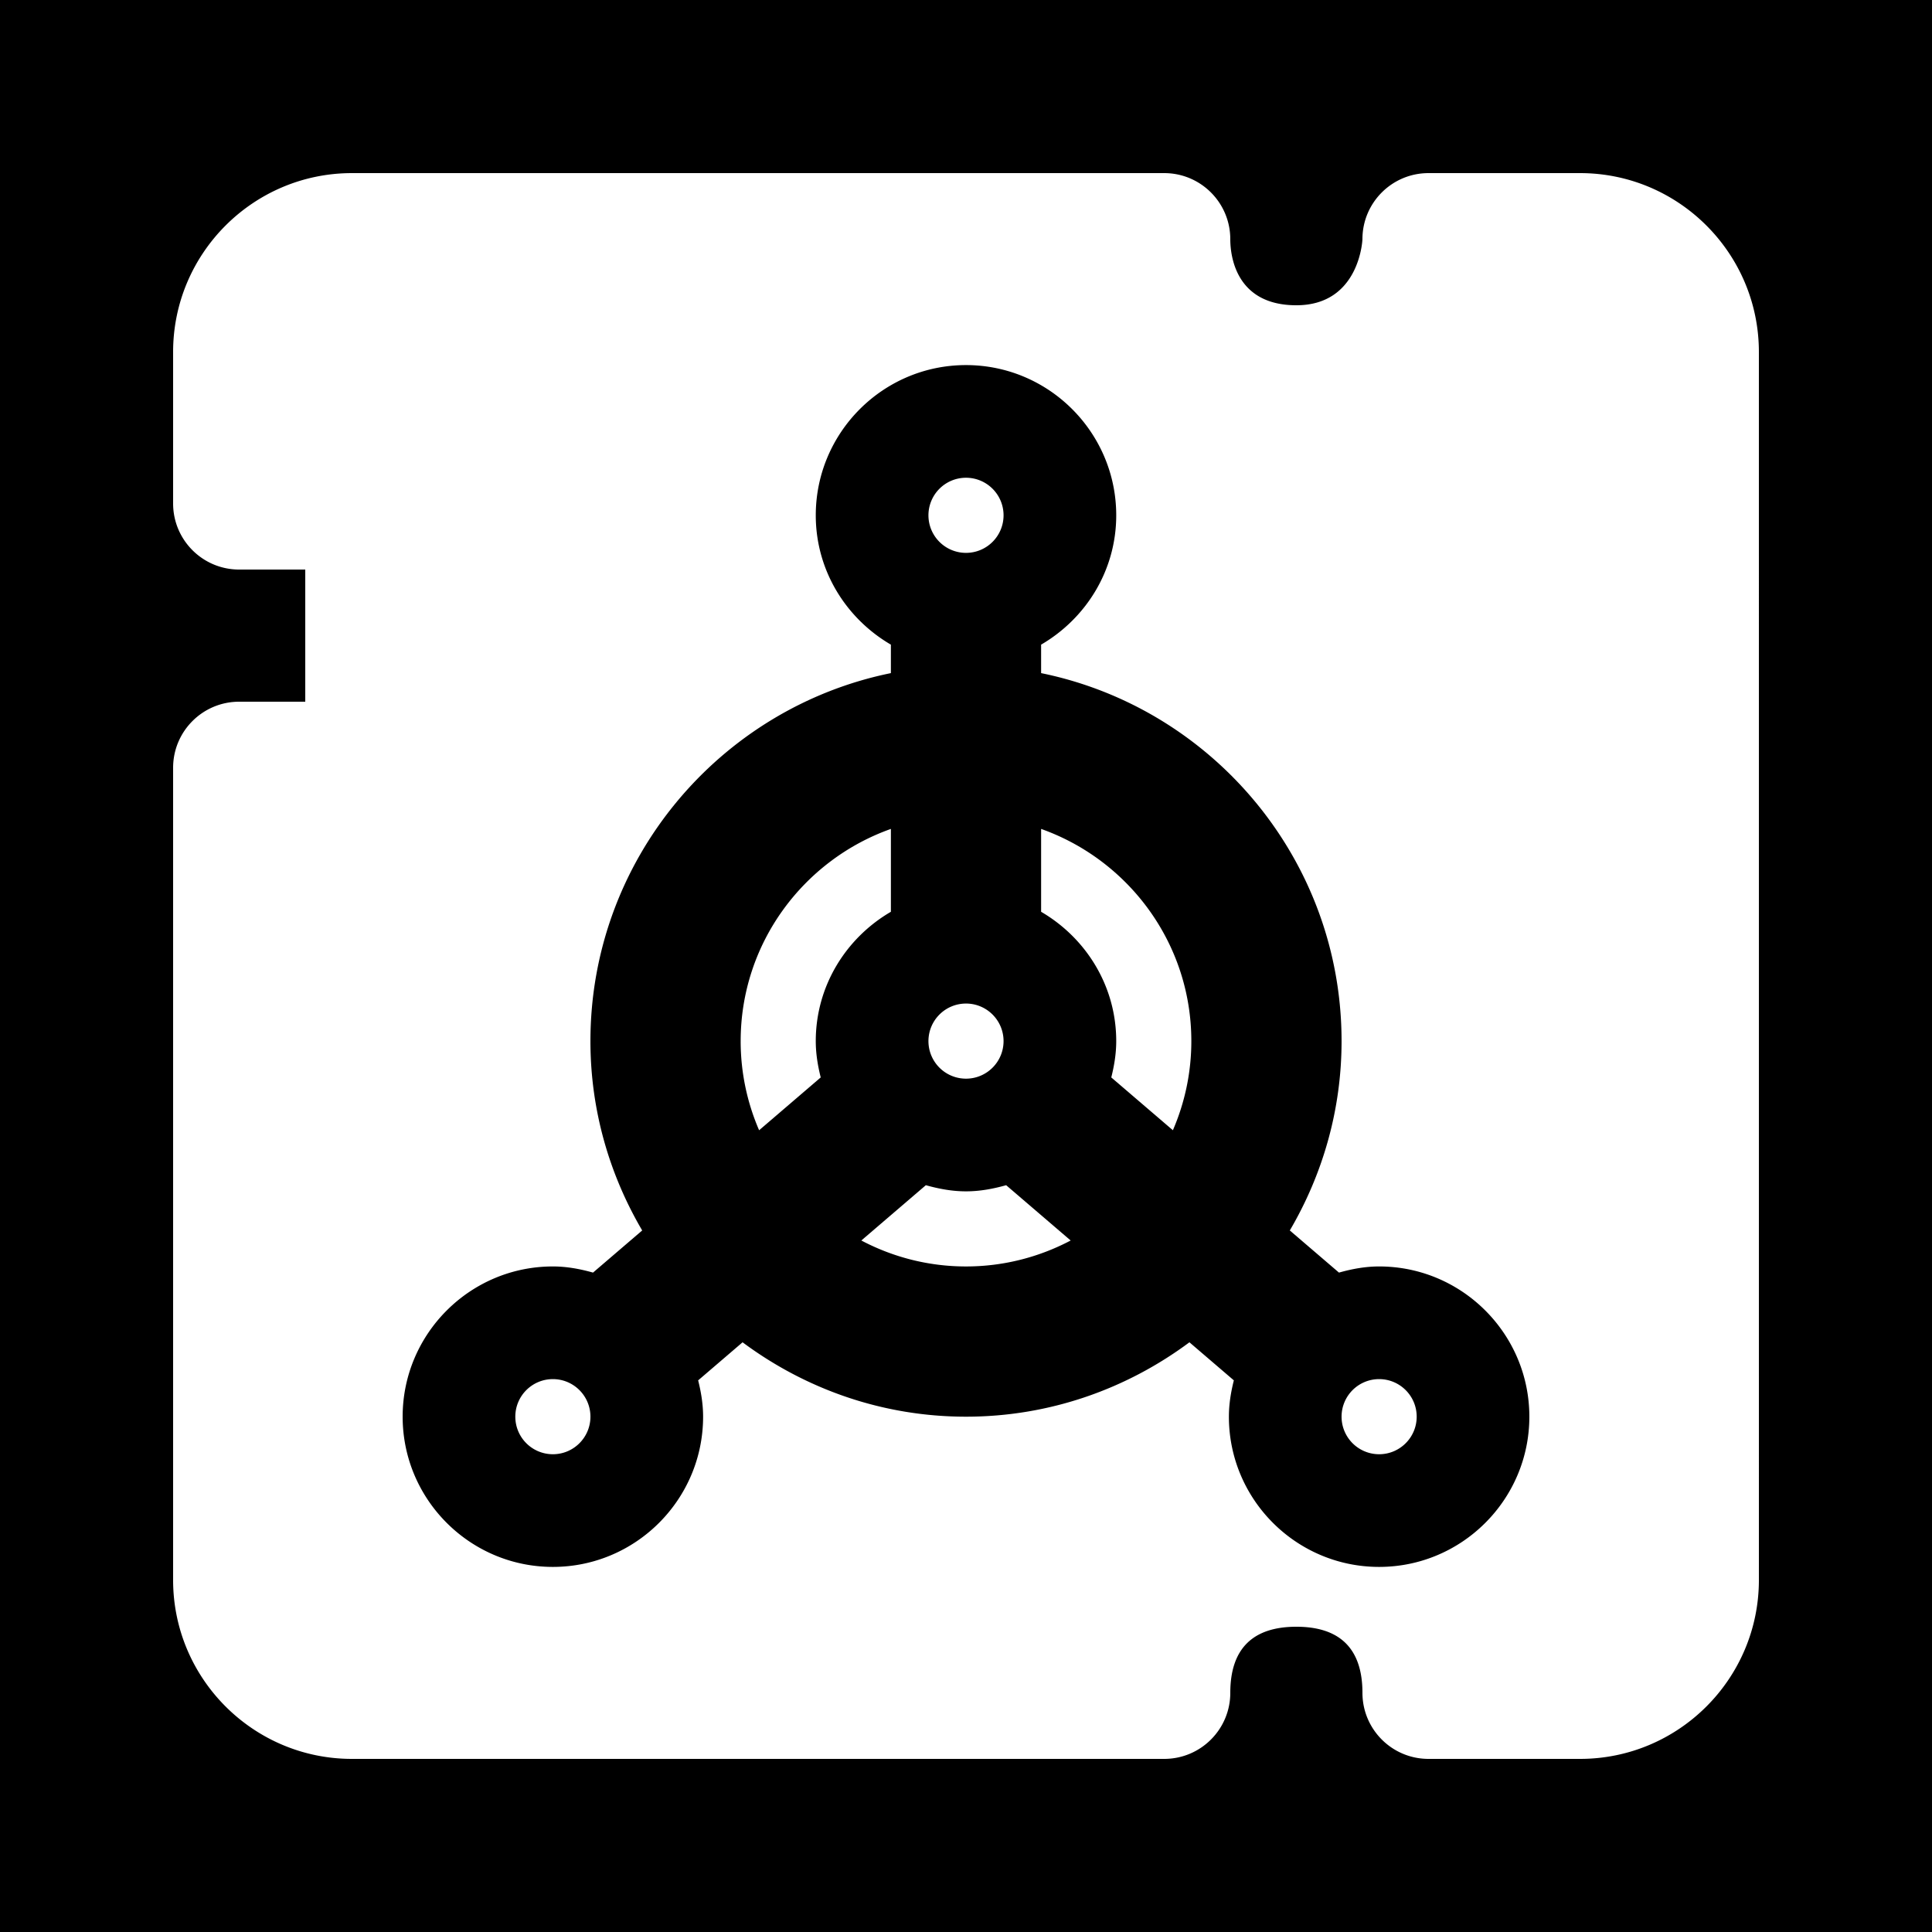 <svg height="512" width="512" style="enable-background:new 0 0 512 512" xml:space="preserve" xmlns="http://www.w3.org/2000/svg"><defs><filter style="color-interpolation-filters:sRGB" id="a" x="-.077" y="-.077" width="1.154" height="1.154"><feFlood flood-opacity="1" flood-color="#3A3F5E" result="flood"/><feComposite in="flood" in2="SourceGraphic" operator="out" result="composite1"/><feGaussianBlur in="composite1" stdDeviation="13.48" result="blur"/><feOffset result="offset"/><feComposite in="offset" in2="SourceGraphic" operator="atop" result="composite2"/></filter></defs><path d="M0 0h512v512H0Z" fill="#b90202" style="fill:#0000;fill-opacity:1"/><g style="fill:#fff;fill-opacity:1;filter:url(#a)"><g style="fill:#fff;fill-opacity:1"><path style="stroke-width:.821;fill:#fff;fill-opacity:1" d="M93.26 45.877c-26.125 0-47.383 21.258-47.383 47.4v40.15c0 9.667 7.827 17.512 17.51 17.512h17.51v35.02h-17.51c-9.683 0-17.51 7.844-17.51 17.51v215.254c0 26.142 21.258 47.4 47.383 47.4h215.27c9.683 0 17.51-7.844 17.51-17.51 0-11.626 5.9-17.51 17.51-17.51 11.61 0 17.51 5.883 17.51 17.51 0 9.666 7.828 17.51 17.511 17.51h40.168c26.125 0 47.383-21.258 47.383-47.4V93.277c0-26.142-21.258-47.4-47.383-47.4h-40.168c-9.683 0-17.511 7.844-17.511 17.51 0 .175-.753 17.51-17.51 17.51-16.25 0-17.51-13.413-17.51-17.51 0-9.666-7.827-17.51-17.51-17.51H93.26zM256 96.752c21.952 0 39.813 17.86 39.813 39.812 0 14.67-8.065 27.367-19.907 34.274v7.545c45.375 9.247 79.623 49.457 79.623 97.523 0 18.31-5.056 35.424-13.716 50.178l13.029 11.166c3.409-.954 6.931-1.627 10.64-1.627 21.952 0 39.813 17.86 39.813 39.813 0 21.951-17.86 39.812-39.813 39.812-21.951 0-39.812-17.86-39.812-39.812 0-3.336.535-6.527 1.312-9.625l-11.771-10.09c-16.57 12.325-37.019 19.715-59.211 19.715s-42.64-7.39-59.209-19.715l-11.773 10.09c.776 3.099 1.312 6.29 1.312 9.625 0 21.951-17.86 39.812-39.812 39.812-21.952 0-39.813-17.86-39.813-39.812 0-21.952 17.86-39.813 39.813-39.813 3.709 0 7.233.673 10.642 1.627l13.028-11.166c-8.662-14.754-13.717-31.867-13.717-50.178 0-48.066 34.248-88.276 79.623-97.523v-7.545c-11.842-6.907-19.906-19.605-19.906-34.274 0-21.951 17.86-39.812 39.812-39.812zm0 29.857a9.952 9.952 0 0 0-9.953 9.954 9.952 9.952 0 0 0 9.953 9.953c5.497 0 9.953-4.456 9.953-9.953 0-5.498-4.456-9.954-9.953-9.954zm-19.906 93.063c-23.157 8.224-39.81 30.292-39.81 56.234a59.357 59.357 0 0 0 4.89 23.62L217.5 285.53c-.776-3.099-1.313-6.29-1.313-9.625 0-14.669 8.065-27.366 19.907-34.273v-21.961zm39.812 0v21.96c11.842 6.908 19.906 19.605 19.906 34.274 0 3.336-.536 6.526-1.312 9.625l16.326 13.994a59.364 59.364 0 0 0 4.89-23.62c0-25.943-16.653-48.009-39.81-56.233zM256 265.952a9.952 9.952 0 0 0-9.953 9.952 9.952 9.952 0 0 0 9.953 9.953c5.497 0 9.953-4.455 9.953-9.953 0-5.497-4.456-9.953-9.953-9.953zm-10.64 48.138-17.098 14.654c8.297 4.374 17.725 6.879 27.738 6.879 10.013 0 19.442-2.504 27.738-6.877l-17.097-14.656c-3.41.953-6.932 1.627-10.641 1.627-3.71 0-7.231-.673-10.64-1.627zm-98.842 51.39a9.952 9.952 0 0 0-9.954 9.954 9.952 9.952 0 0 0 9.954 9.953c5.497 0 9.953-4.456 9.953-9.953 0-5.498-4.456-9.954-9.953-9.954zm218.964 0a9.952 9.952 0 0 0-9.953 9.954 9.952 9.952 0 0 0 9.953 9.953c5.498 0 9.954-4.456 9.954-9.953 0-5.498-4.456-9.954-9.954-9.954z"/></g></g></svg>